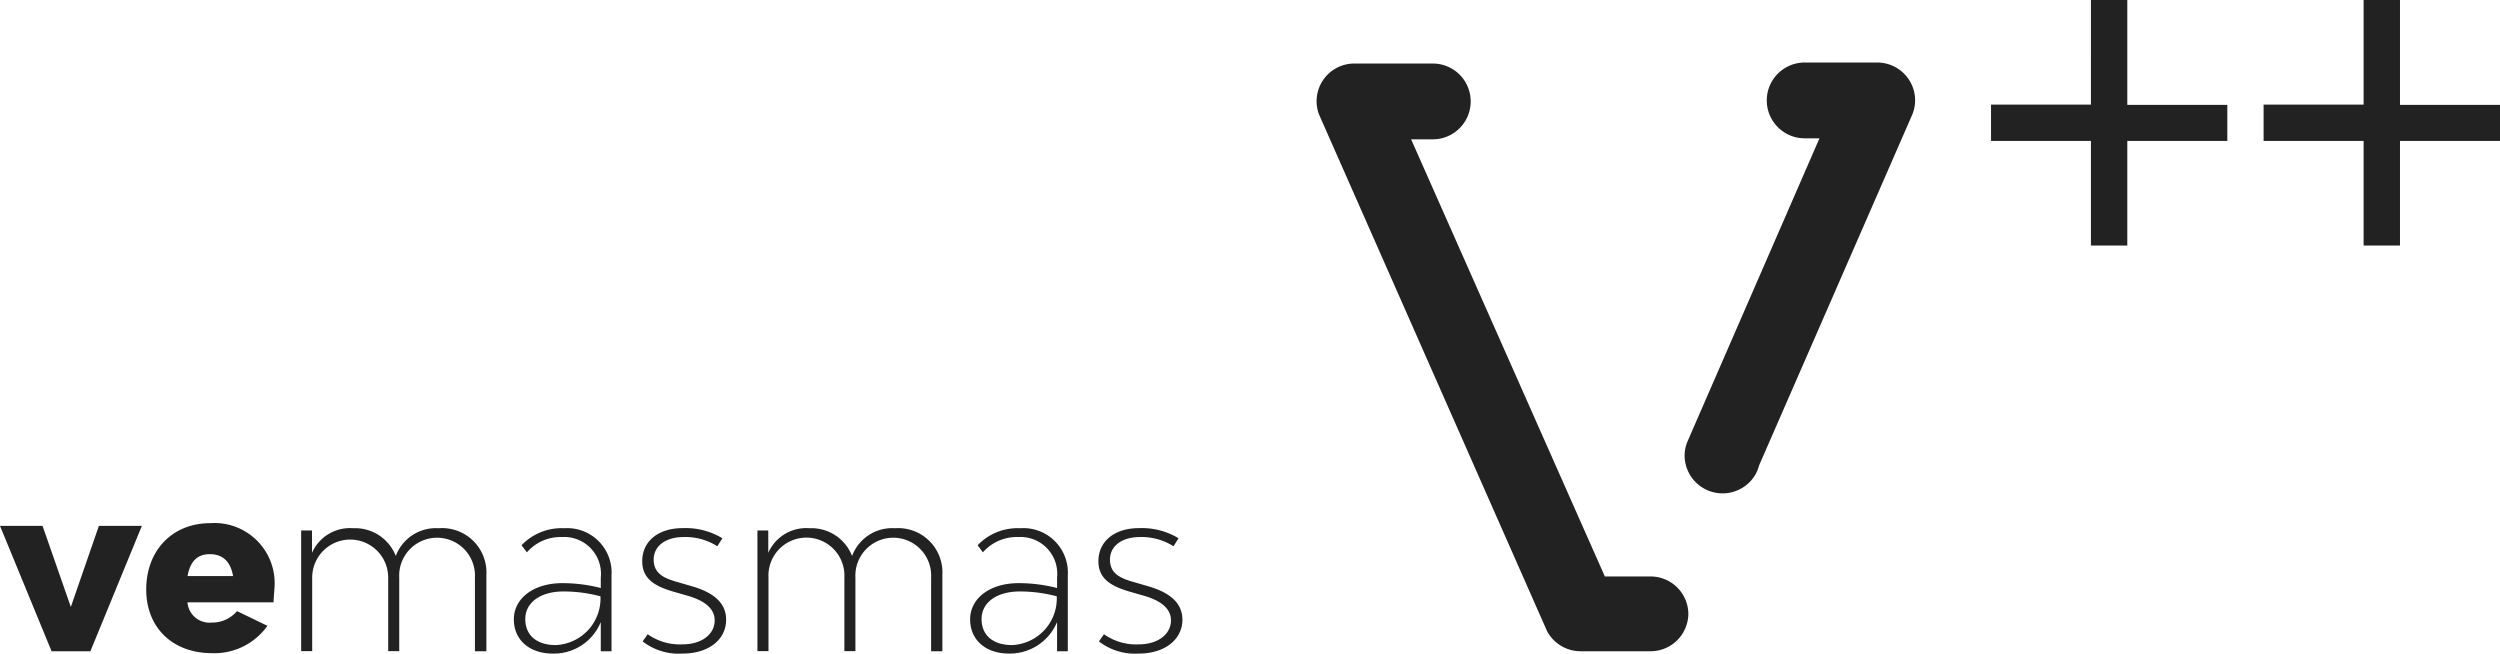 <svg xmlns="http://www.w3.org/2000/svg" viewBox="0 0 246.72 64.5"><defs><style>.cls-1{fill:#222;}</style></defs><g id="Capa_2" data-name="Capa 2"><g id="Capa_1-2" data-name="Capa 1"><path class="cls-1" d="M166.62,60.53a3.73,3.73,0,0,1-3.74,3.74H156a3.74,3.74,0,0,1-3.33-2h0l-22.51-51a3.72,3.72,0,0,1,3.51-5h7.73a3.74,3.74,0,1,1,0,7.48h-2.14l19.12,43.14h4.47A3.73,3.73,0,0,1,166.62,60.53ZM188.7,11.35A3.67,3.67,0,0,0,189,9.91a3.74,3.74,0,0,0-3.74-3.74H178.1a3.74,3.74,0,1,0,0,7.48h1.46l-13,29.86h0a3.63,3.63,0,0,0-.31,1.48,3.75,3.75,0,0,0,6.89,2h0v0a3.59,3.59,0,0,0,.46-1.06Zm31.11-1h-9.87V0h-3.59V10.32h-9.86v3.59h9.86V24.23h3.59V13.91h9.87Zm26.91,0h-9.87V0h-3.59V10.32h-9.87v3.59h9.87V24.23h3.59V13.91h9.87Z"/><path class="cls-1" d="M0,51.9H4.2l2.79,8,2.77-8H14L8.92,64.27H5.09Z"/><path class="cls-1" d="M27,59.44h-8.5a2.18,2.18,0,0,0,2.39,2,3.2,3.2,0,0,0,2.5-1.13l3,1.45a6.41,6.41,0,0,1-5.45,2.7c-3.9,0-6.51-2.5-6.51-6.29s2.52-6.54,6.33-6.54a5.94,5.94,0,0,1,6.34,6.22C27.07,58.42,27,59,27,59.44Zm-8.47-2.59H23c-.24-1.41-1-2.16-2.29-2.16S18.76,55.46,18.51,56.85Z"/><path class="cls-1" d="M48,56.76v7.51H46.87V57a3.74,3.74,0,1,0-7.47,0v7.26H38.31V57a3.75,3.75,0,1,0-7.5,0v7.26H29.72V52.35h1.07l0,2.21a4.09,4.09,0,0,1,4.07-2.43,4.3,4.3,0,0,1,4.2,2.74,4.22,4.22,0,0,1,4.22-2.74A4.38,4.38,0,0,1,48,56.76Z"/><path class="cls-1" d="M60.35,56.76v7.51H59.29l0-2.63v-.25a5,5,0,0,1-4.74,3.11c-2.29,0-3.84-1.34-3.84-3.38s1.91-3.57,4.79-3.57a15.09,15.09,0,0,1,3.79.48V57A3.63,3.63,0,0,0,55.45,53,4.39,4.39,0,0,0,52,54.51l-.53-.7a5.47,5.47,0,0,1,4.21-1.68A4.38,4.38,0,0,1,60.35,56.76Zm-1.09,2.09a14.13,14.13,0,0,0-3.65-.48c-2.27,0-3.77,1.09-3.77,2.72s1.16,2.57,3,2.57A4.61,4.61,0,0,0,59.26,58.85Z"/><path class="cls-1" d="M63.42,63.3l.5-.71a5.46,5.46,0,0,0,3.43,1c1.91,0,3.18-1,3.18-2.37,0-1.25-1.16-2-2.68-2.43l-1.39-.4c-1.81-.53-3.08-1.25-3.08-3,0-2,1.61-3.27,4-3.27a7,7,0,0,1,3.91,1l-.5.79A5.84,5.84,0,0,0,67.46,53c-1.75,0-2.95.87-2.95,2.23s1,1.84,2.38,2.22l1.41.41c1.71.5,3.36,1.39,3.36,3.3S70,64.5,67.35,64.5A5.82,5.82,0,0,1,63.42,63.3Z"/><path class="cls-1" d="M93,56.76v7.51H91.89V57a3.74,3.74,0,1,0-7.47,0v7.26H83.33V57a3.75,3.75,0,1,0-7.49,0v7.26H74.75V52.35h1.07l0,2.21a4.09,4.09,0,0,1,4.07-2.43,4.3,4.3,0,0,1,4.2,2.74,4.22,4.22,0,0,1,4.22-2.74A4.37,4.37,0,0,1,93,56.76Z"/><path class="cls-1" d="M105.38,56.76v7.51h-1.06l0-2.63v-.25a5.06,5.06,0,0,1-4.74,3.11c-2.3,0-3.84-1.34-3.84-3.38s1.91-3.57,4.79-3.57a15.09,15.09,0,0,1,3.79.48V57A3.63,3.63,0,0,0,100.48,53,4.43,4.43,0,0,0,97,54.51l-.52-.7a5.45,5.45,0,0,1,4.2-1.68A4.39,4.39,0,0,1,105.38,56.76Zm-1.09,2.09a14.13,14.13,0,0,0-3.65-.48c-2.27,0-3.77,1.09-3.77,2.72s1.16,2.57,3,2.57A4.61,4.61,0,0,0,104.29,58.85Z"/><path class="cls-1" d="M108.45,63.3l.5-.71a5.46,5.46,0,0,0,3.43,1c1.9,0,3.18-1,3.18-2.37,0-1.25-1.16-2-2.68-2.43l-1.39-.4c-1.81-.53-3.09-1.25-3.09-3,0-2,1.62-3.27,4-3.27a7,7,0,0,1,3.91,1l-.5.79a5.86,5.86,0,0,0-3.32-.91c-1.75,0-2.95.87-2.95,2.23s1,1.84,2.38,2.22l1.41.41c1.7.5,3.36,1.39,3.36,3.3S115,64.5,112.38,64.5A5.82,5.82,0,0,1,108.45,63.3Z"/></g></g></svg>